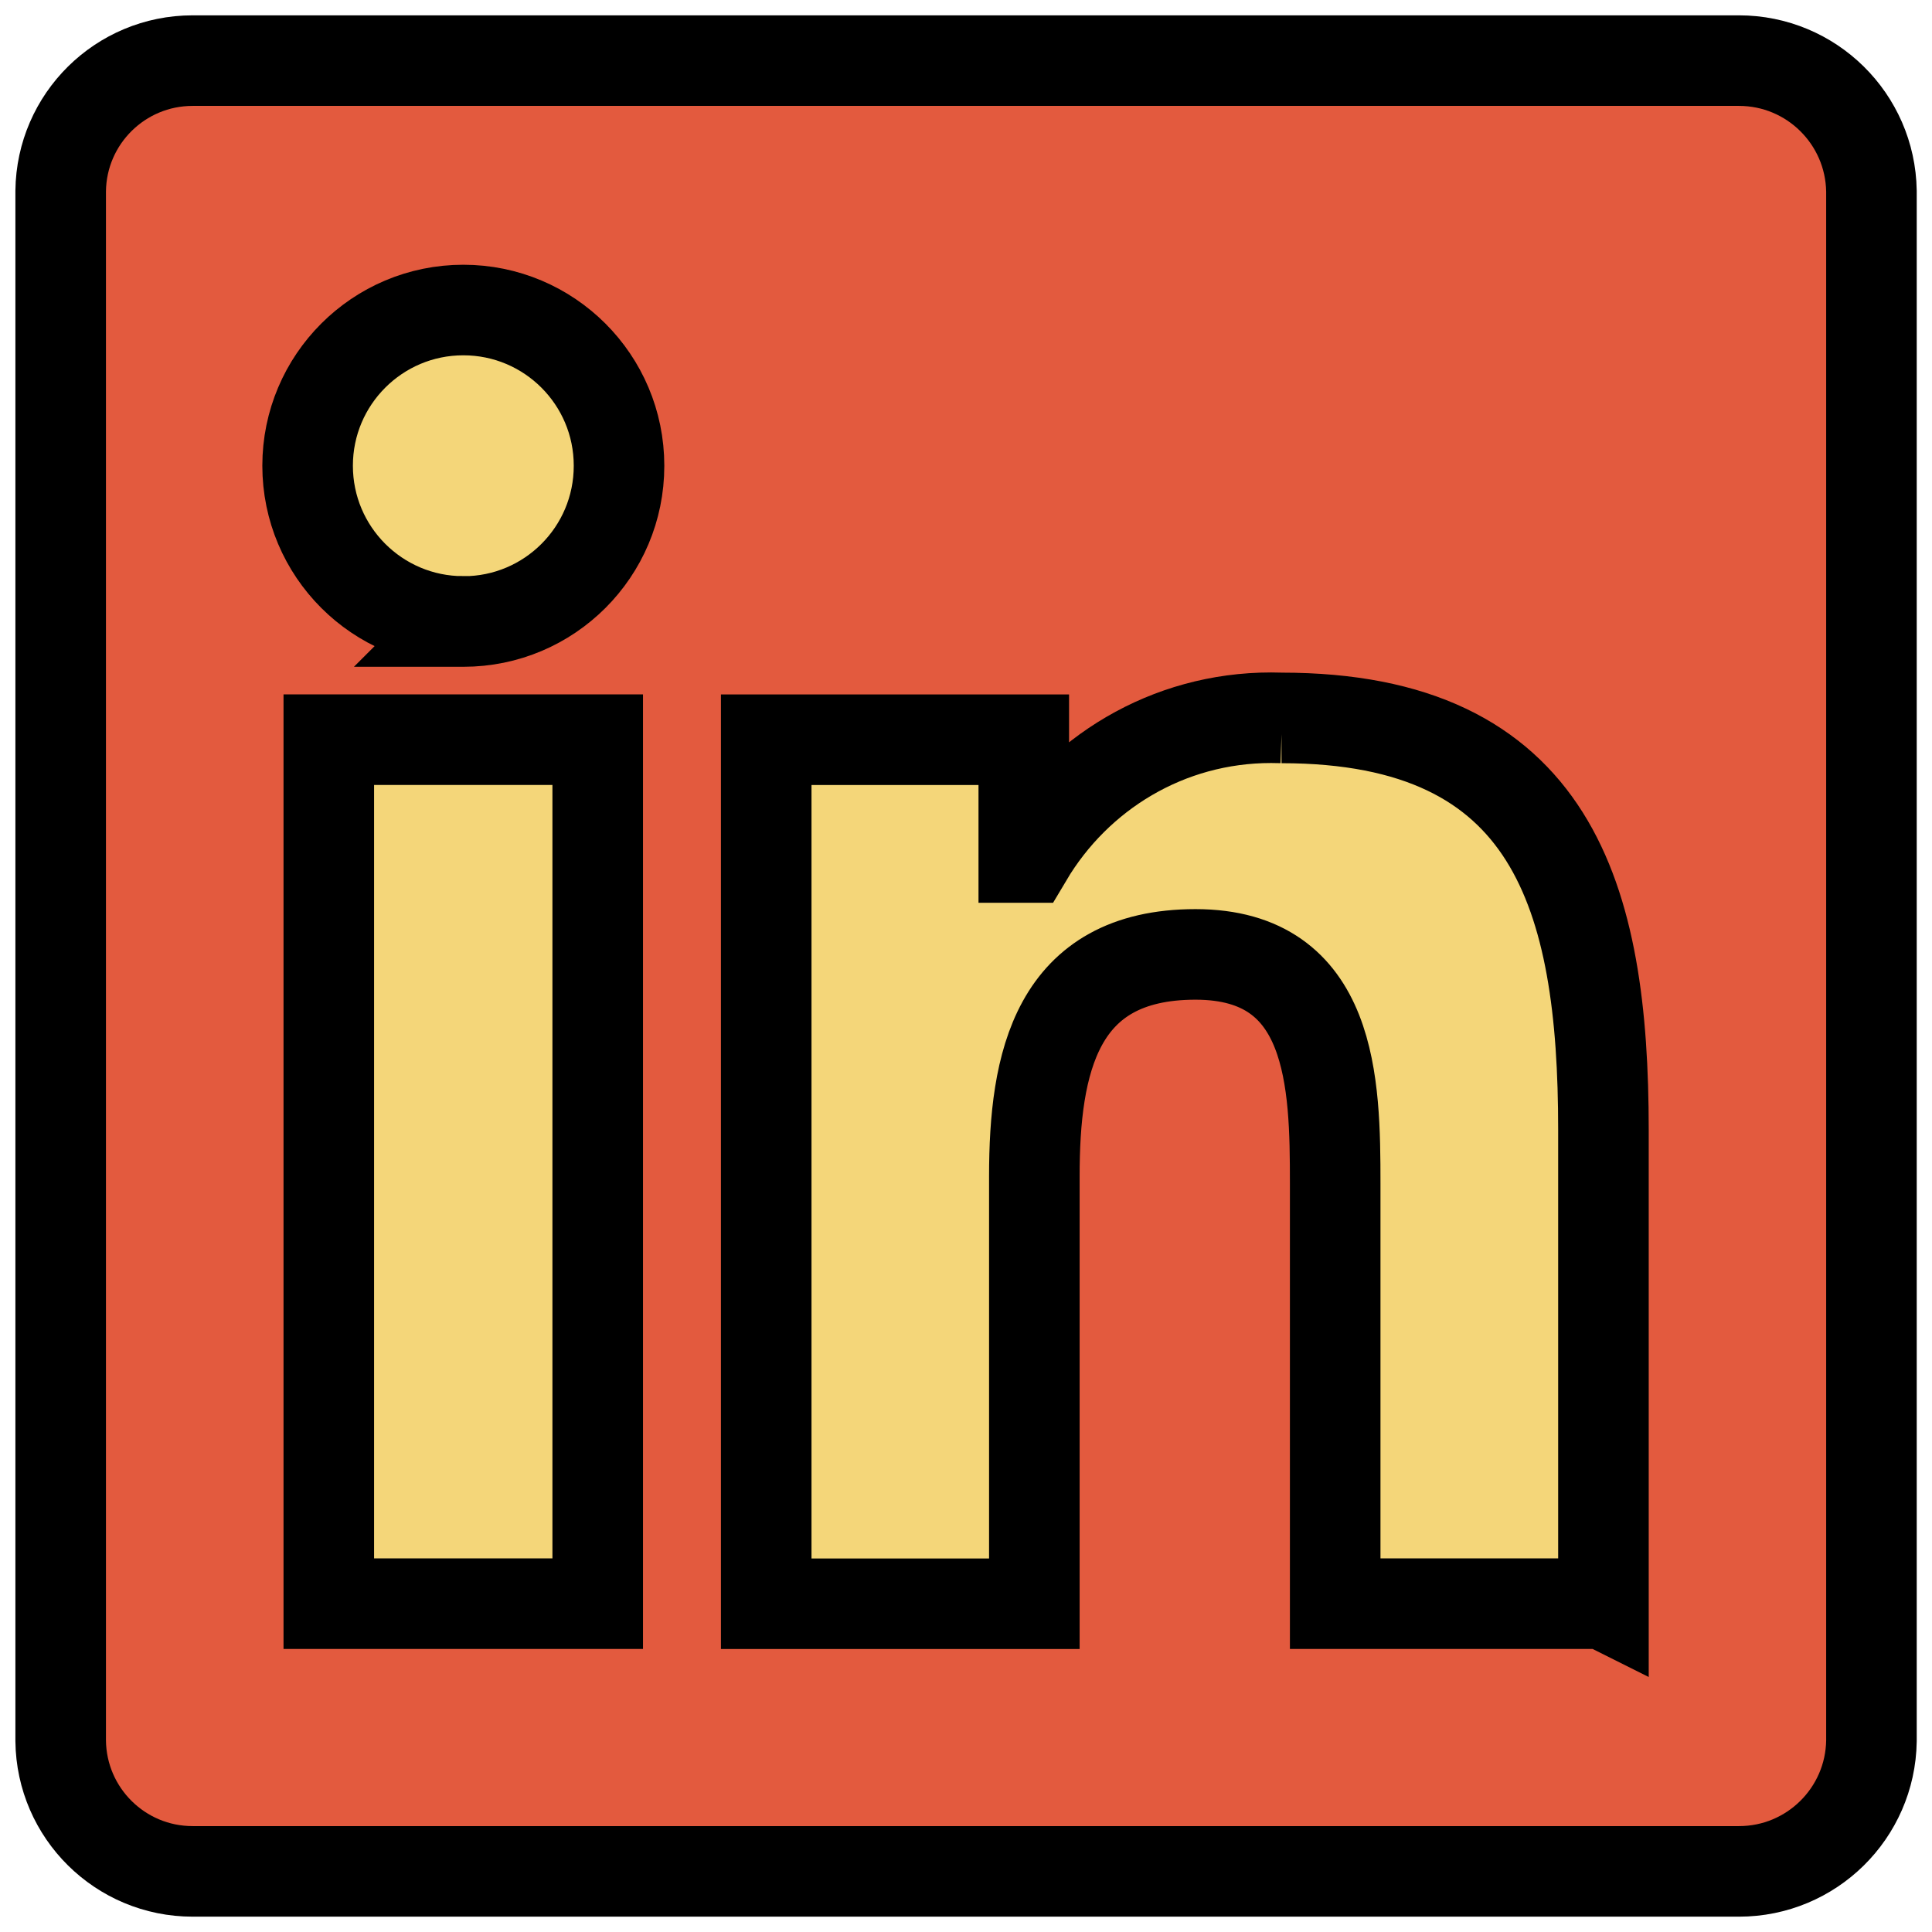 <?xml version="1.0" encoding="utf-8"?>
<svg fill="#000000" width="800px" height="800px" viewBox="0 0 32 32" version="1.1" xmlns="http://www.w3.org/2000/svg">
  <title>linkedin</title>
  <path stroke="rgb(255,0,0)" stroke-width="0" opacity="0.98" d="M 4.004 15.464 C 3.857 15.25 3.743 15.003 3.672 14.719 C 3.564 14.52 3.469 14.326 3.398 14.158 C 3.216 13.73 3.13 13.418 3.099 12.962 C 3.063 12.424 3.159 11.755 3.278 11.108 C 3.408 10.404 3.812 9.612 3.876 8.895 C 3.937 8.218 3.67 7.538 3.697 6.921 C 3.722 6.348 3.809 5.829 3.996 5.306 C 4.191 4.762 4.474 4.118 4.863 3.721 C 5.232 3.344 5.81 3.061 6.239 2.943 C 6.599 2.844 6.877 2.876 7.256 2.943 C 7.715 3.024 8.417 3.606 8.811 3.481 C 9.178 3.366 9.268 2.627 9.589 2.345 C 9.892 2.078 10.27 1.881 10.665 1.807 C 11.083 1.729 11.635 1.768 12.041 1.926 C 12.44 2.082 12.835 2.37 13.088 2.734 C 13.358 3.124 13.577 3.677 13.566 4.229 C 13.554 4.866 12.593 6.07 12.848 6.352 C 13.112 6.644 14.517 5.896 15.211 5.874 C 15.796 5.856 16.298 5.934 16.766 6.113 C 17.222 6.288 17.695 6.589 17.992 6.921 C 18.267 7.227 18.432 7.63 18.531 7.997 C 18.625 8.349 18.653 8.671 18.59 9.074 C 18.514 9.566 18.335 10.157 17.992 10.749 C 17.984 10.762 17.977 10.775 17.969 10.789 C 18.734 10.71 19.449 10.633 19.986 10.531 C 20.996 10.338 21.509 9.978 22.318 9.933 C 23.161 9.886 24.089 10.033 24.95 10.291 C 25.844 10.56 26.963 11.151 27.582 11.548 C 28.02 11.828 28.25 12.025 28.509 12.355 C 28.784 12.705 29.038 13.176 29.167 13.611 C 29.292 14.034 29.309 14.555 29.287 14.927 C 29.268 15.231 29.124 15.373 29.107 15.705 C 29.084 16.164 29.359 16.985 29.287 17.499 C 29.225 17.94 29.033 18.279 28.808 18.635 C 28.572 19.01 28.135 19.446 27.881 19.682 C 27.705 19.846 27.467 19.787 27.432 20.011 C 27.369 20.43 28.27 21.735 28.449 22.463 C 28.597 23.061 28.629 23.402 28.569 24.078 C 28.485 25.024 28.096 26.896 27.732 27.727 C 27.482 28.296 27.224 28.608 26.864 28.893 C 26.513 29.171 26.007 29.347 25.608 29.432 C 25.254 29.507 24.998 29.518 24.591 29.432 C 24.038 29.313 23.178 28.627 22.558 28.594 C 22.015 28.566 21.748 28.961 21.062 29.073 C 20.03 29.241 17.759 29.299 16.696 29.252 C 15.979 29.221 15.642 29.208 15.081 29.013 C 14.434 28.788 13.679 27.998 13.047 27.877 C 12.516 27.774 12.047 28.154 11.552 28.116 C 11.05 28.077 10.585 27.648 10.057 27.637 C 9.492 27.626 8.671 28.095 8.262 28.116 C 8.011 28.128 7.941 28.005 7.724 27.996 C 7.446 27.985 7.049 28.152 6.707 28.116 C 6.351 28.078 5.941 27.929 5.631 27.757 C 5.338 27.594 5.093 27.39 4.883 27.129 C 4.659 26.849 4.464 26.487 4.345 26.112 C 4.218 25.714 4.147 24.993 4.165 24.796 C 4.173 24.718 4.216 24.741 4.225 24.677 C 4.241 24.559 4.166 24.343 4.165 24.078 C 4.164 23.685 4.284 23.013 4.285 22.463 C 4.286 21.898 4.143 21.478 4.165 20.729 C 4.197 19.649 4.27 17.591 4.644 16.422 C 4.673 16.329 4.706 16.237 4.741 16.146 C 4.704 16.116 4.667 16.084 4.63 16.051 C 4.338 15.892 4.177 15.715 4.004 15.464 Z M 11.821 20.819 C 11.803 20.83 11.803 20.927 11.821 20.938 C 11.841 20.95 11.941 20.898 11.941 20.878 C 11.941 20.858 11.841 20.807 11.821 20.819 Z" style="fill-opacity: 1; fill-rule: nonzero; stroke: none; stroke-dasharray: none; stroke-dashoffset: 0px; stroke-linecap: butt; stroke-linejoin: miter; stroke-miterlimit: 4; stroke-opacity: 1; stroke-width: 2px; paint-order: normal; vector-effect: none; opacity: 1; mix-blend-mode: normal; isolation: auto; fill: rgb(244, 214, 121);"/>
  <path d="M28.778 1.004h-25.56c-0.008-0-0.017-0-0.027-0-1.199 0-2.172 0.964-2.186 2.159v25.672c0.014 1.196 0.987 2.161 2.186 2.161 0.010 0 0.019-0 0.029-0h25.555c0.008 0 0.018 0 0.028 0 1.2 0 2.175-0.963 2.194-2.159l0-0.002v-25.67c-0.019-1.197-0.994-2.161-2.195-2.161-0.010 0-0.019 0-0.029 0h0.001zM9.9 26.562h-4.454v-14.311h4.454zM7.674 10.293c-1.425 0-2.579-1.155-2.579-2.579s1.155-2.579 2.579-2.579c1.424 0 2.579 1.154 2.579 2.578v0c0 0.001 0 0.002 0 0.004 0 1.423-1.154 2.577-2.577 2.577-0.001 0-0.002 0-0.003 0h0zM26.556 26.562h-4.441v-6.959c0-1.66-0.034-3.795-2.314-3.795-2.316 0-2.669 1.806-2.669 3.673v7.082h-4.441v-14.311h4.266v1.951h0.058c0.828-1.395 2.326-2.315 4.039-2.315 0.061 0 0.121 0.001 0.181 0.003l-0.009-0c4.5 0 5.332 2.962 5.332 6.817v7.855z" style="fill: rgb(227, 90, 62); stroke: rgb(0, 0, 0); stroke-width: 1.5px;"/>
</svg>